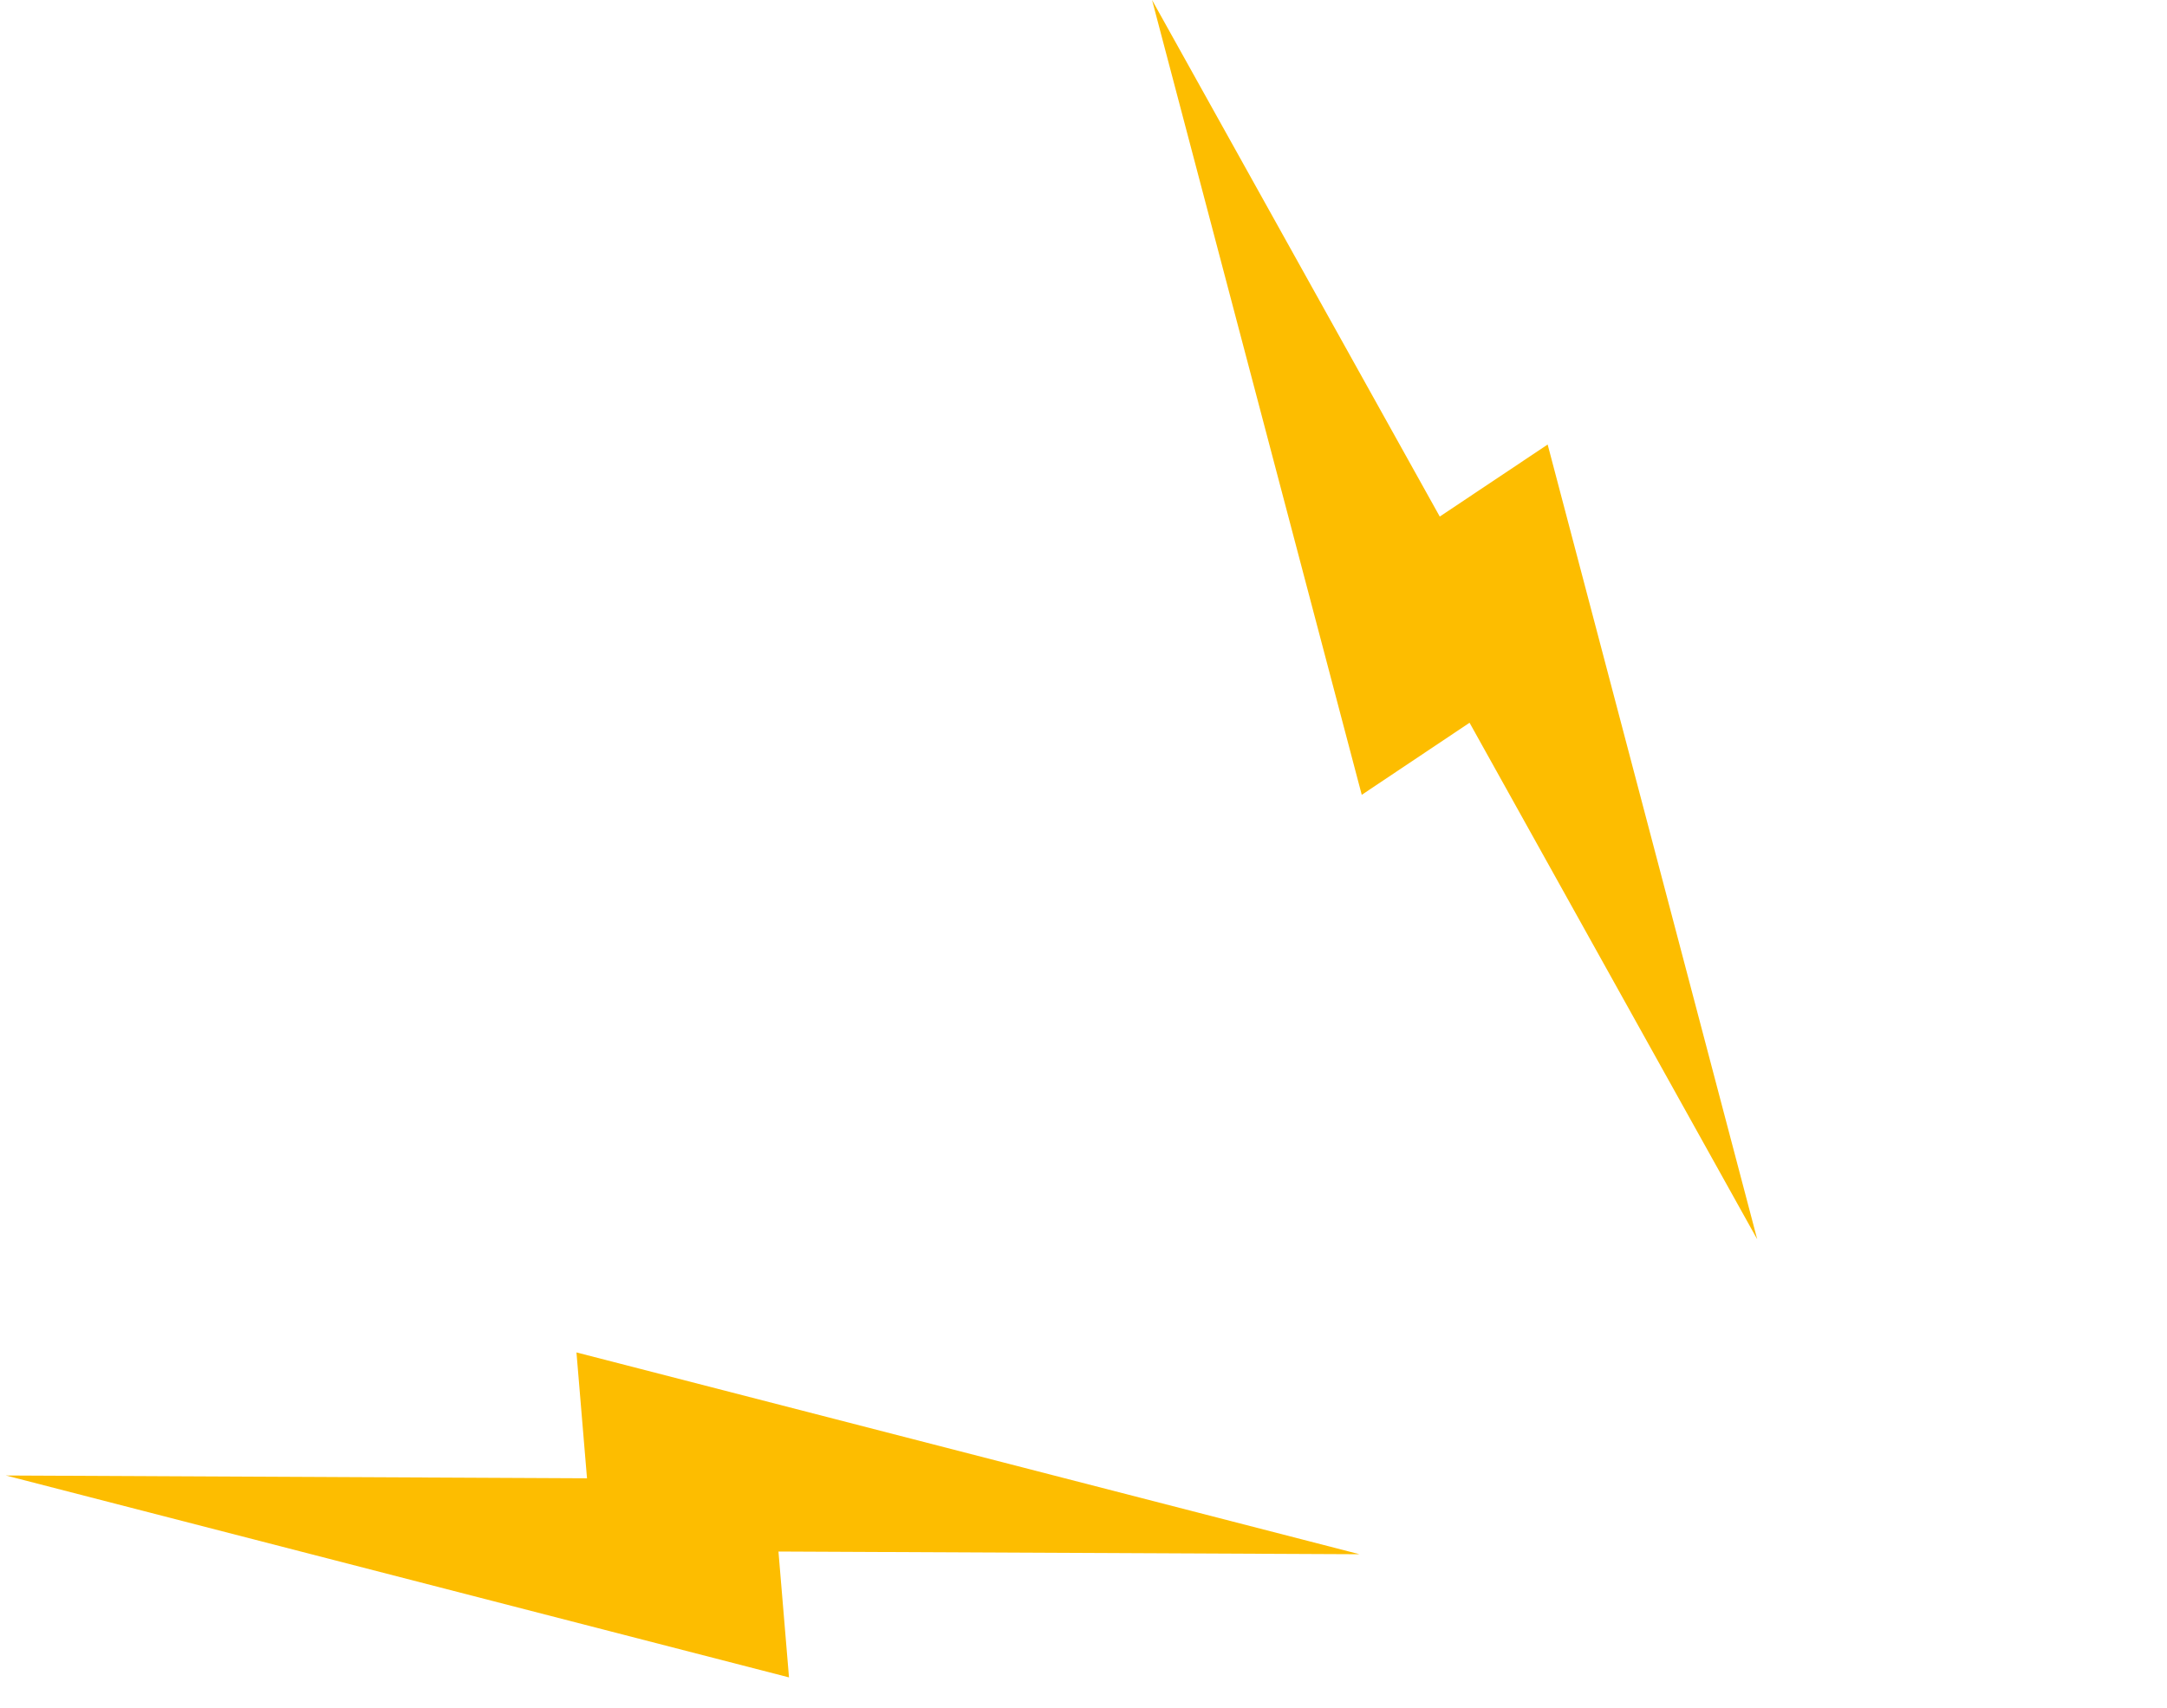 <svg width="52" height="41" viewBox="0 0 52 41" fill="none" xmlns="http://www.w3.org/2000/svg">
<path d="M34.549 12.399L27.645 0L32.677 19.078L35.264 17.348L42.167 29.747L37.138 10.67L34.549 12.399Z" fill="#FDBD00"/>
<path d="M14.086 35.483L0.142 35.416L18.933 40.262L18.68 37.241L32.624 37.306L13.833 32.462L14.086 35.483Z" fill="#FDBD00"/>
</svg>
